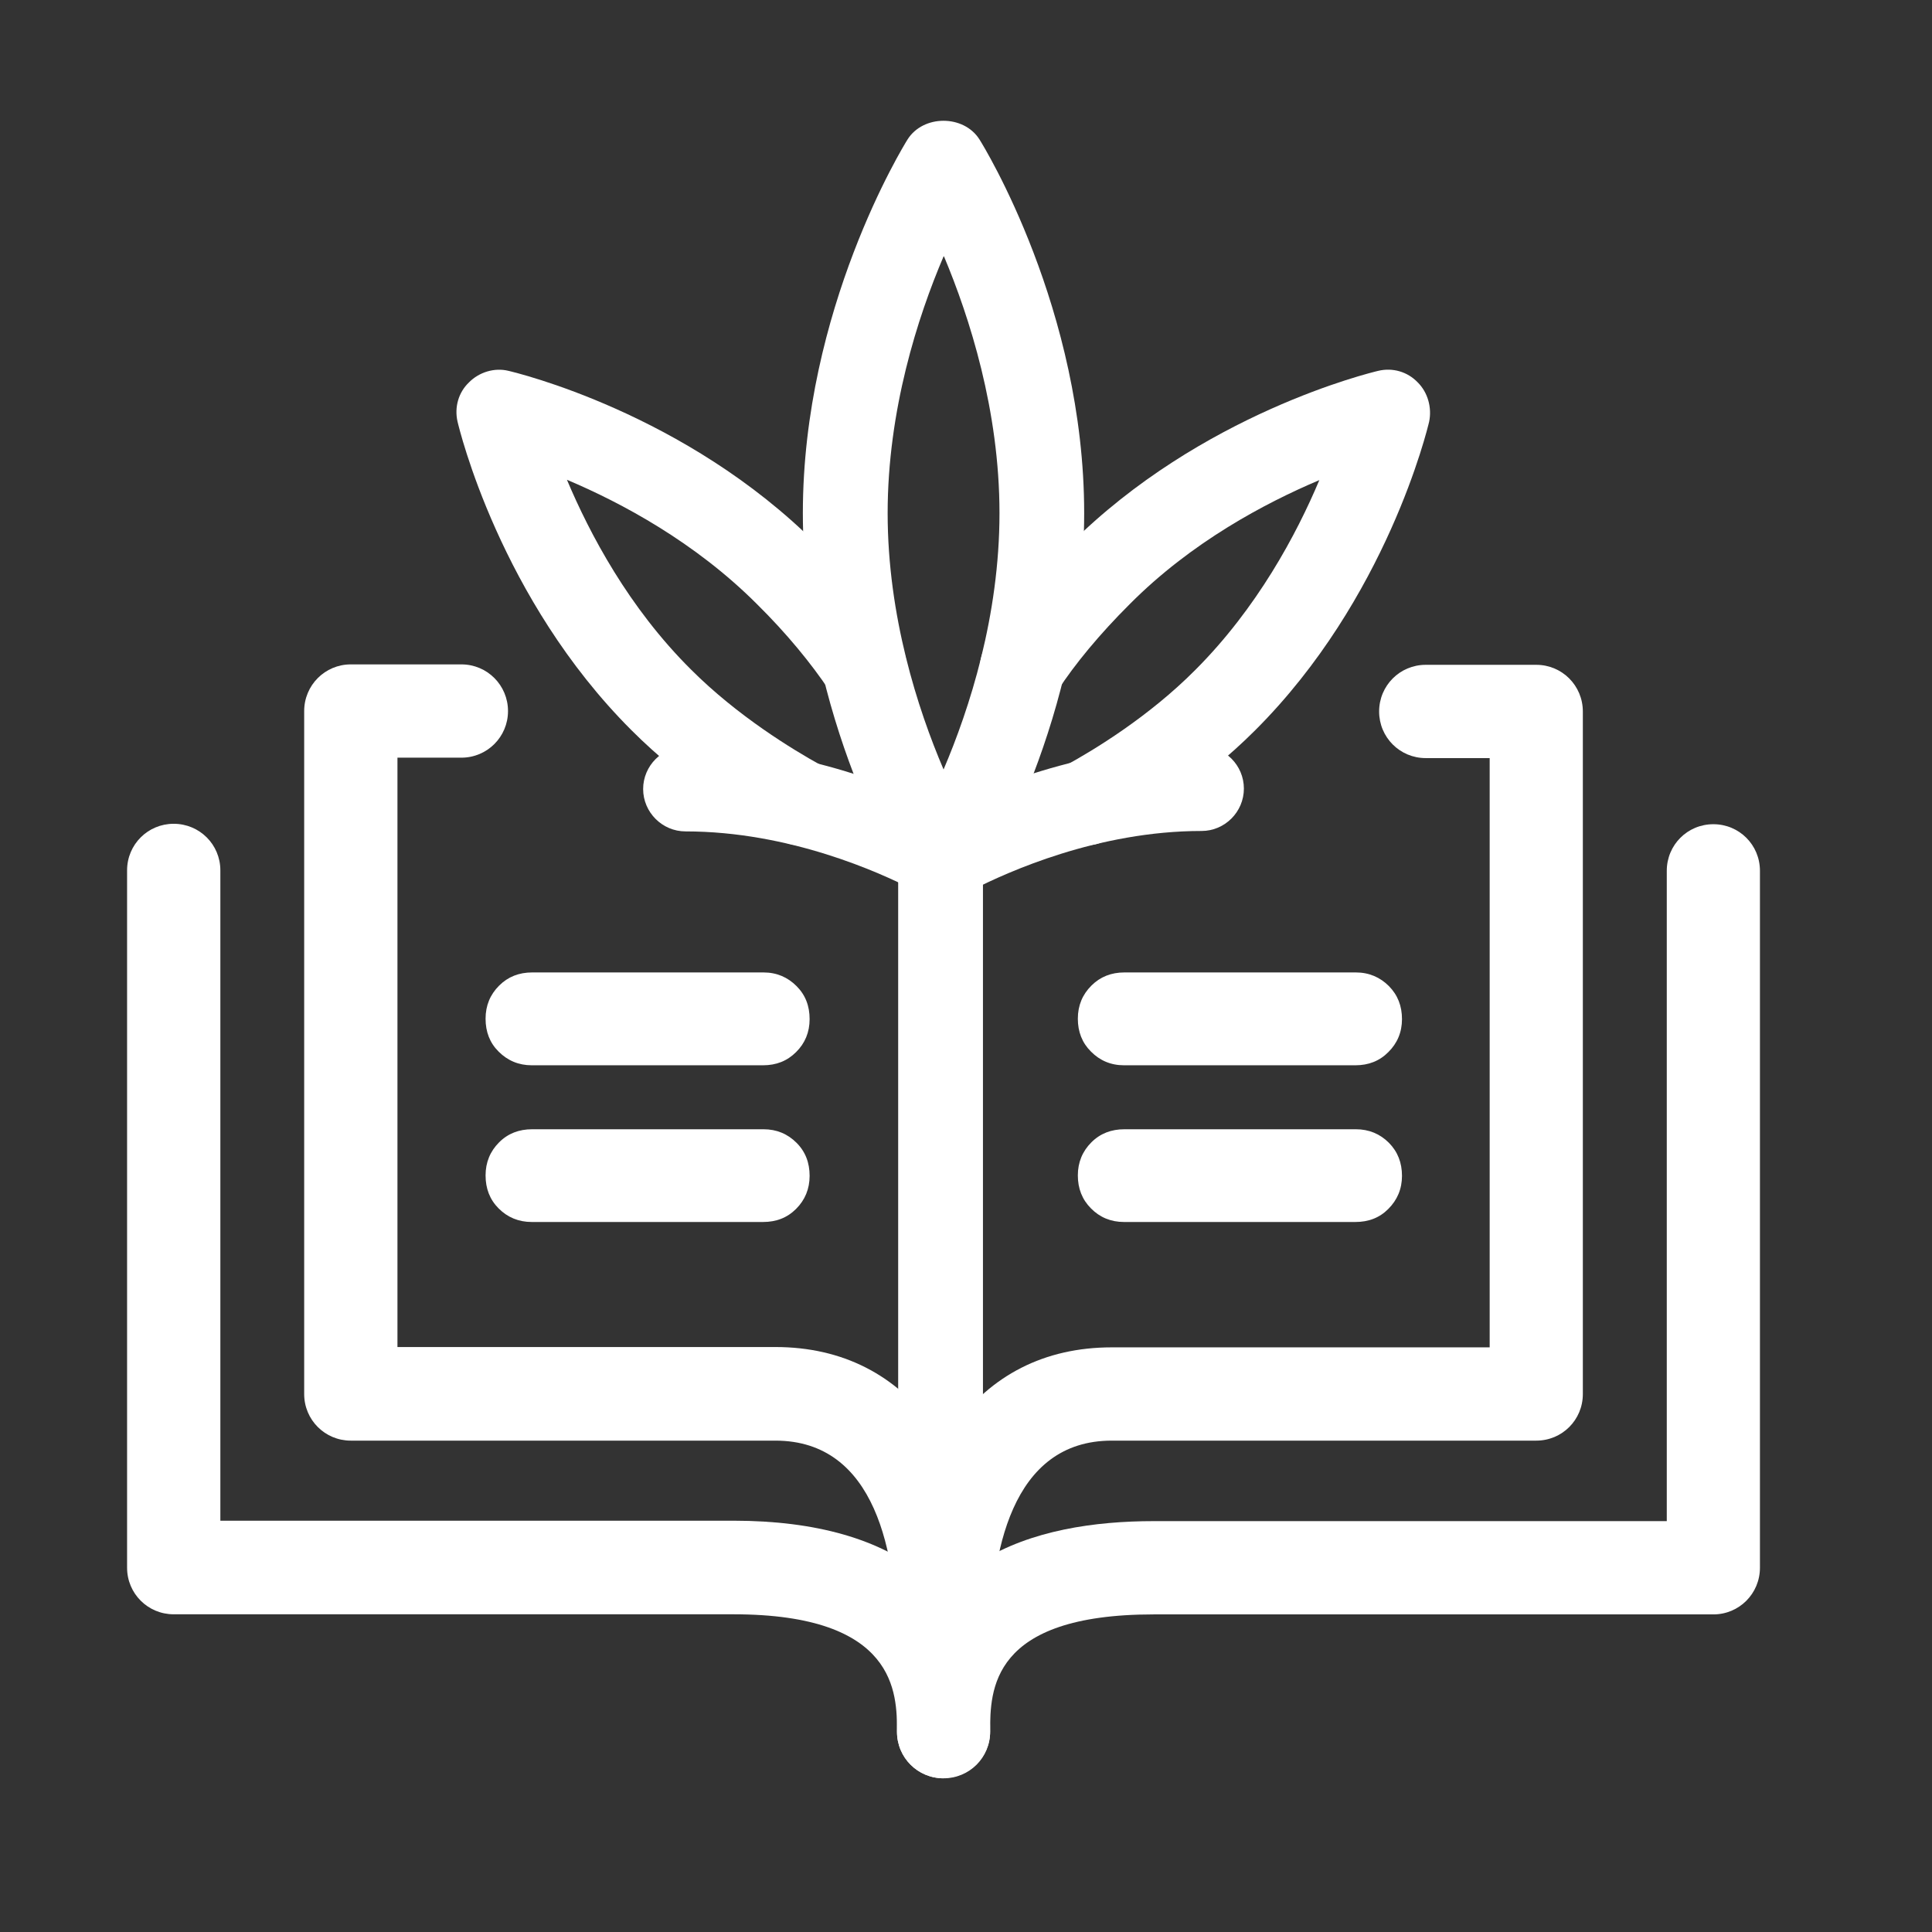 <svg width="18" height="18" viewBox="0 0 18 18" fill="none" xmlns="http://www.w3.org/2000/svg">
<rect x="0" y="0" width="18" height="18" fill="#333333" stroke="none"/>
<path d="M8.791 16.568C8.55 16.568 8.357 16.375 8.357 16.134C8.357 15.778 8.357 15.04 6.833 15.04H1.618C1.378 15.04 1.184 14.847 1.184 14.606V8.109C1.184 7.868 1.378 7.675 1.618 7.675C1.859 7.675 2.053 7.868 2.053 8.109V14.168H6.833C8.376 14.168 9.225 14.863 9.225 16.13C9.225 16.371 9.032 16.564 8.791 16.564V16.568Z" fill="white"/>
<path d="M8.791 16.568C8.55 16.568 8.357 16.375 8.357 16.134C8.357 14.512 9.655 14.172 10.749 14.172H15.529V8.113C15.529 7.872 15.722 7.679 15.963 7.679C16.204 7.679 16.397 7.872 16.397 8.113V14.606C16.397 14.847 16.204 15.041 15.963 15.041H10.749C9.225 15.041 9.225 15.751 9.225 16.134C9.225 16.375 9.032 16.568 8.791 16.568Z" fill="white"/>
<path d="M8.791 15.779C8.55 15.779 8.357 15.585 8.357 15.344C8.357 14.468 8.159 13.422 7.224 13.422H3.268C3.028 13.422 2.834 13.229 2.834 12.988V6.625C2.834 6.384 3.028 6.19 3.268 6.19H4.299C4.539 6.19 4.733 6.384 4.733 6.625C4.733 6.865 4.539 7.059 4.299 7.059H3.703V12.55H7.224C8.475 12.55 9.225 13.592 9.225 15.34C9.225 15.581 9.032 15.775 8.791 15.775V15.779Z" fill="white"/>
<path d="M8.791 8.448C8.657 8.448 8.526 8.377 8.455 8.263C8.416 8.2 7.48 6.68 7.48 4.781C7.48 2.883 8.416 1.363 8.455 1.3C8.601 1.067 8.98 1.067 9.126 1.3C9.166 1.363 10.101 2.883 10.101 4.781C10.101 6.68 9.166 8.2 9.126 8.263C9.055 8.377 8.929 8.448 8.791 8.448ZM8.791 2.389C8.55 2.954 8.27 3.822 8.27 4.781C8.27 5.74 8.55 6.605 8.791 7.169C9.032 6.605 9.312 5.74 9.312 4.781C9.312 3.822 9.032 2.954 8.795 2.389H8.791Z" fill="white"/>
<path d="M8.7 8.338C8.637 8.338 8.578 8.322 8.518 8.294C8.199 8.129 7.354 7.746 6.387 7.746C6.17 7.746 5.992 7.568 5.992 7.351C5.992 7.134 6.17 6.956 6.387 6.956C7.488 6.956 8.424 7.355 8.882 7.596C9.075 7.694 9.15 7.935 9.051 8.129C8.98 8.263 8.842 8.342 8.7 8.342V8.338Z" fill="white"/>
<path d="M10.117 7.876C9.979 7.876 9.845 7.801 9.77 7.671C9.663 7.481 9.734 7.241 9.924 7.134C10.192 6.988 10.705 6.676 11.136 6.242C11.712 5.666 12.079 4.979 12.292 4.473C11.787 4.687 11.1 5.05 10.524 5.63C10.247 5.906 10.014 6.187 9.853 6.435C9.734 6.617 9.489 6.668 9.308 6.55C9.126 6.431 9.075 6.187 9.193 6.005C9.387 5.713 9.655 5.389 9.967 5.073C11.191 3.85 12.774 3.471 12.841 3.455C12.975 3.423 13.113 3.463 13.208 3.562C13.303 3.656 13.342 3.798 13.315 3.929C13.299 3.996 12.92 5.579 11.696 6.802C11.195 7.304 10.611 7.659 10.307 7.829C10.247 7.86 10.18 7.876 10.117 7.876Z" fill="white"/>
<path d="M7.461 7.876C7.397 7.876 7.33 7.86 7.271 7.829C6.967 7.663 6.383 7.304 5.882 6.802C4.658 5.579 4.279 3.996 4.263 3.929C4.232 3.795 4.271 3.656 4.37 3.562C4.464 3.467 4.607 3.423 4.737 3.455C4.804 3.471 6.387 3.846 7.611 5.073C7.926 5.385 8.191 5.709 8.384 6.001C8.503 6.183 8.451 6.427 8.27 6.546C8.088 6.664 7.843 6.613 7.725 6.431C7.559 6.183 7.33 5.902 7.05 5.626C6.474 5.05 5.787 4.683 5.282 4.47C5.495 4.975 5.858 5.662 6.438 6.238C6.872 6.672 7.386 6.984 7.65 7.13C7.839 7.237 7.911 7.477 7.804 7.667C7.733 7.797 7.599 7.872 7.457 7.872L7.461 7.876Z" fill="white"/>
<path d="M8.886 8.334C8.743 8.334 8.605 8.255 8.534 8.121C8.436 7.927 8.511 7.691 8.704 7.588C9.162 7.351 10.093 6.952 11.195 6.952C11.412 6.952 11.589 7.13 11.589 7.347C11.589 7.564 11.412 7.742 11.195 7.742C10.228 7.742 9.387 8.125 9.067 8.287C9.008 8.318 8.949 8.33 8.886 8.33V8.334Z" fill="white"/>
<path d="M8.763 14.2C8.546 14.2 8.368 14.022 8.368 13.805V8.192C8.368 7.975 8.546 7.797 8.763 7.797C8.98 7.797 9.158 7.975 9.158 8.192V13.805C9.158 14.022 8.98 14.2 8.763 14.2Z" fill="white"/>
<path d="M8.791 15.778C8.55 15.778 8.357 15.585 8.357 15.344C8.357 13.596 9.103 12.553 10.358 12.553H13.879V7.063H13.283C13.042 7.063 12.849 6.869 12.849 6.629C12.849 6.388 13.042 6.194 13.283 6.194H14.313C14.554 6.194 14.747 6.388 14.747 6.629V12.988C14.747 13.229 14.554 13.422 14.313 13.422H10.358C9.422 13.422 9.225 14.468 9.225 15.344C9.225 15.585 9.032 15.778 8.791 15.778Z" fill="white"/>
<path d="M7.109 9.925H4.954C4.832 9.925 4.729 9.881 4.646 9.798C4.563 9.716 4.524 9.613 4.524 9.491C4.524 9.368 4.567 9.266 4.65 9.183C4.733 9.1 4.836 9.06 4.958 9.06H7.113C7.236 9.06 7.338 9.104 7.421 9.187C7.504 9.27 7.543 9.372 7.543 9.495C7.543 9.617 7.5 9.72 7.417 9.802C7.334 9.885 7.232 9.925 7.109 9.925Z" fill="white"/>
<path d="M7.109 11.385H4.954C4.832 11.385 4.729 11.342 4.646 11.259C4.563 11.176 4.524 11.073 4.524 10.951C4.524 10.829 4.567 10.726 4.65 10.643C4.733 10.56 4.836 10.521 4.958 10.521H7.113C7.236 10.521 7.338 10.564 7.421 10.647C7.504 10.73 7.543 10.833 7.543 10.955C7.543 11.077 7.5 11.18 7.417 11.263C7.334 11.346 7.232 11.385 7.109 11.385Z" fill="white"/>
<path d="M12.628 9.925H10.472C10.35 9.925 10.247 9.881 10.165 9.798C10.082 9.716 10.042 9.613 10.042 9.491C10.042 9.368 10.085 9.266 10.168 9.183C10.251 9.1 10.354 9.06 10.476 9.06H12.632C12.754 9.06 12.857 9.104 12.94 9.187C13.022 9.27 13.062 9.372 13.062 9.495C13.062 9.617 13.018 9.72 12.935 9.802C12.853 9.885 12.75 9.925 12.628 9.925Z" fill="white"/>
<path d="M12.628 11.385H10.472C10.35 11.385 10.247 11.342 10.165 11.259C10.082 11.176 10.042 11.073 10.042 10.951C10.042 10.829 10.085 10.726 10.168 10.643C10.251 10.56 10.354 10.521 10.476 10.521H12.632C12.754 10.521 12.857 10.564 12.94 10.647C13.022 10.73 13.062 10.833 13.062 10.955C13.062 11.077 13.018 11.18 12.935 11.263C12.853 11.346 12.75 11.385 12.628 11.385Z" fill="white"/>
</svg>
